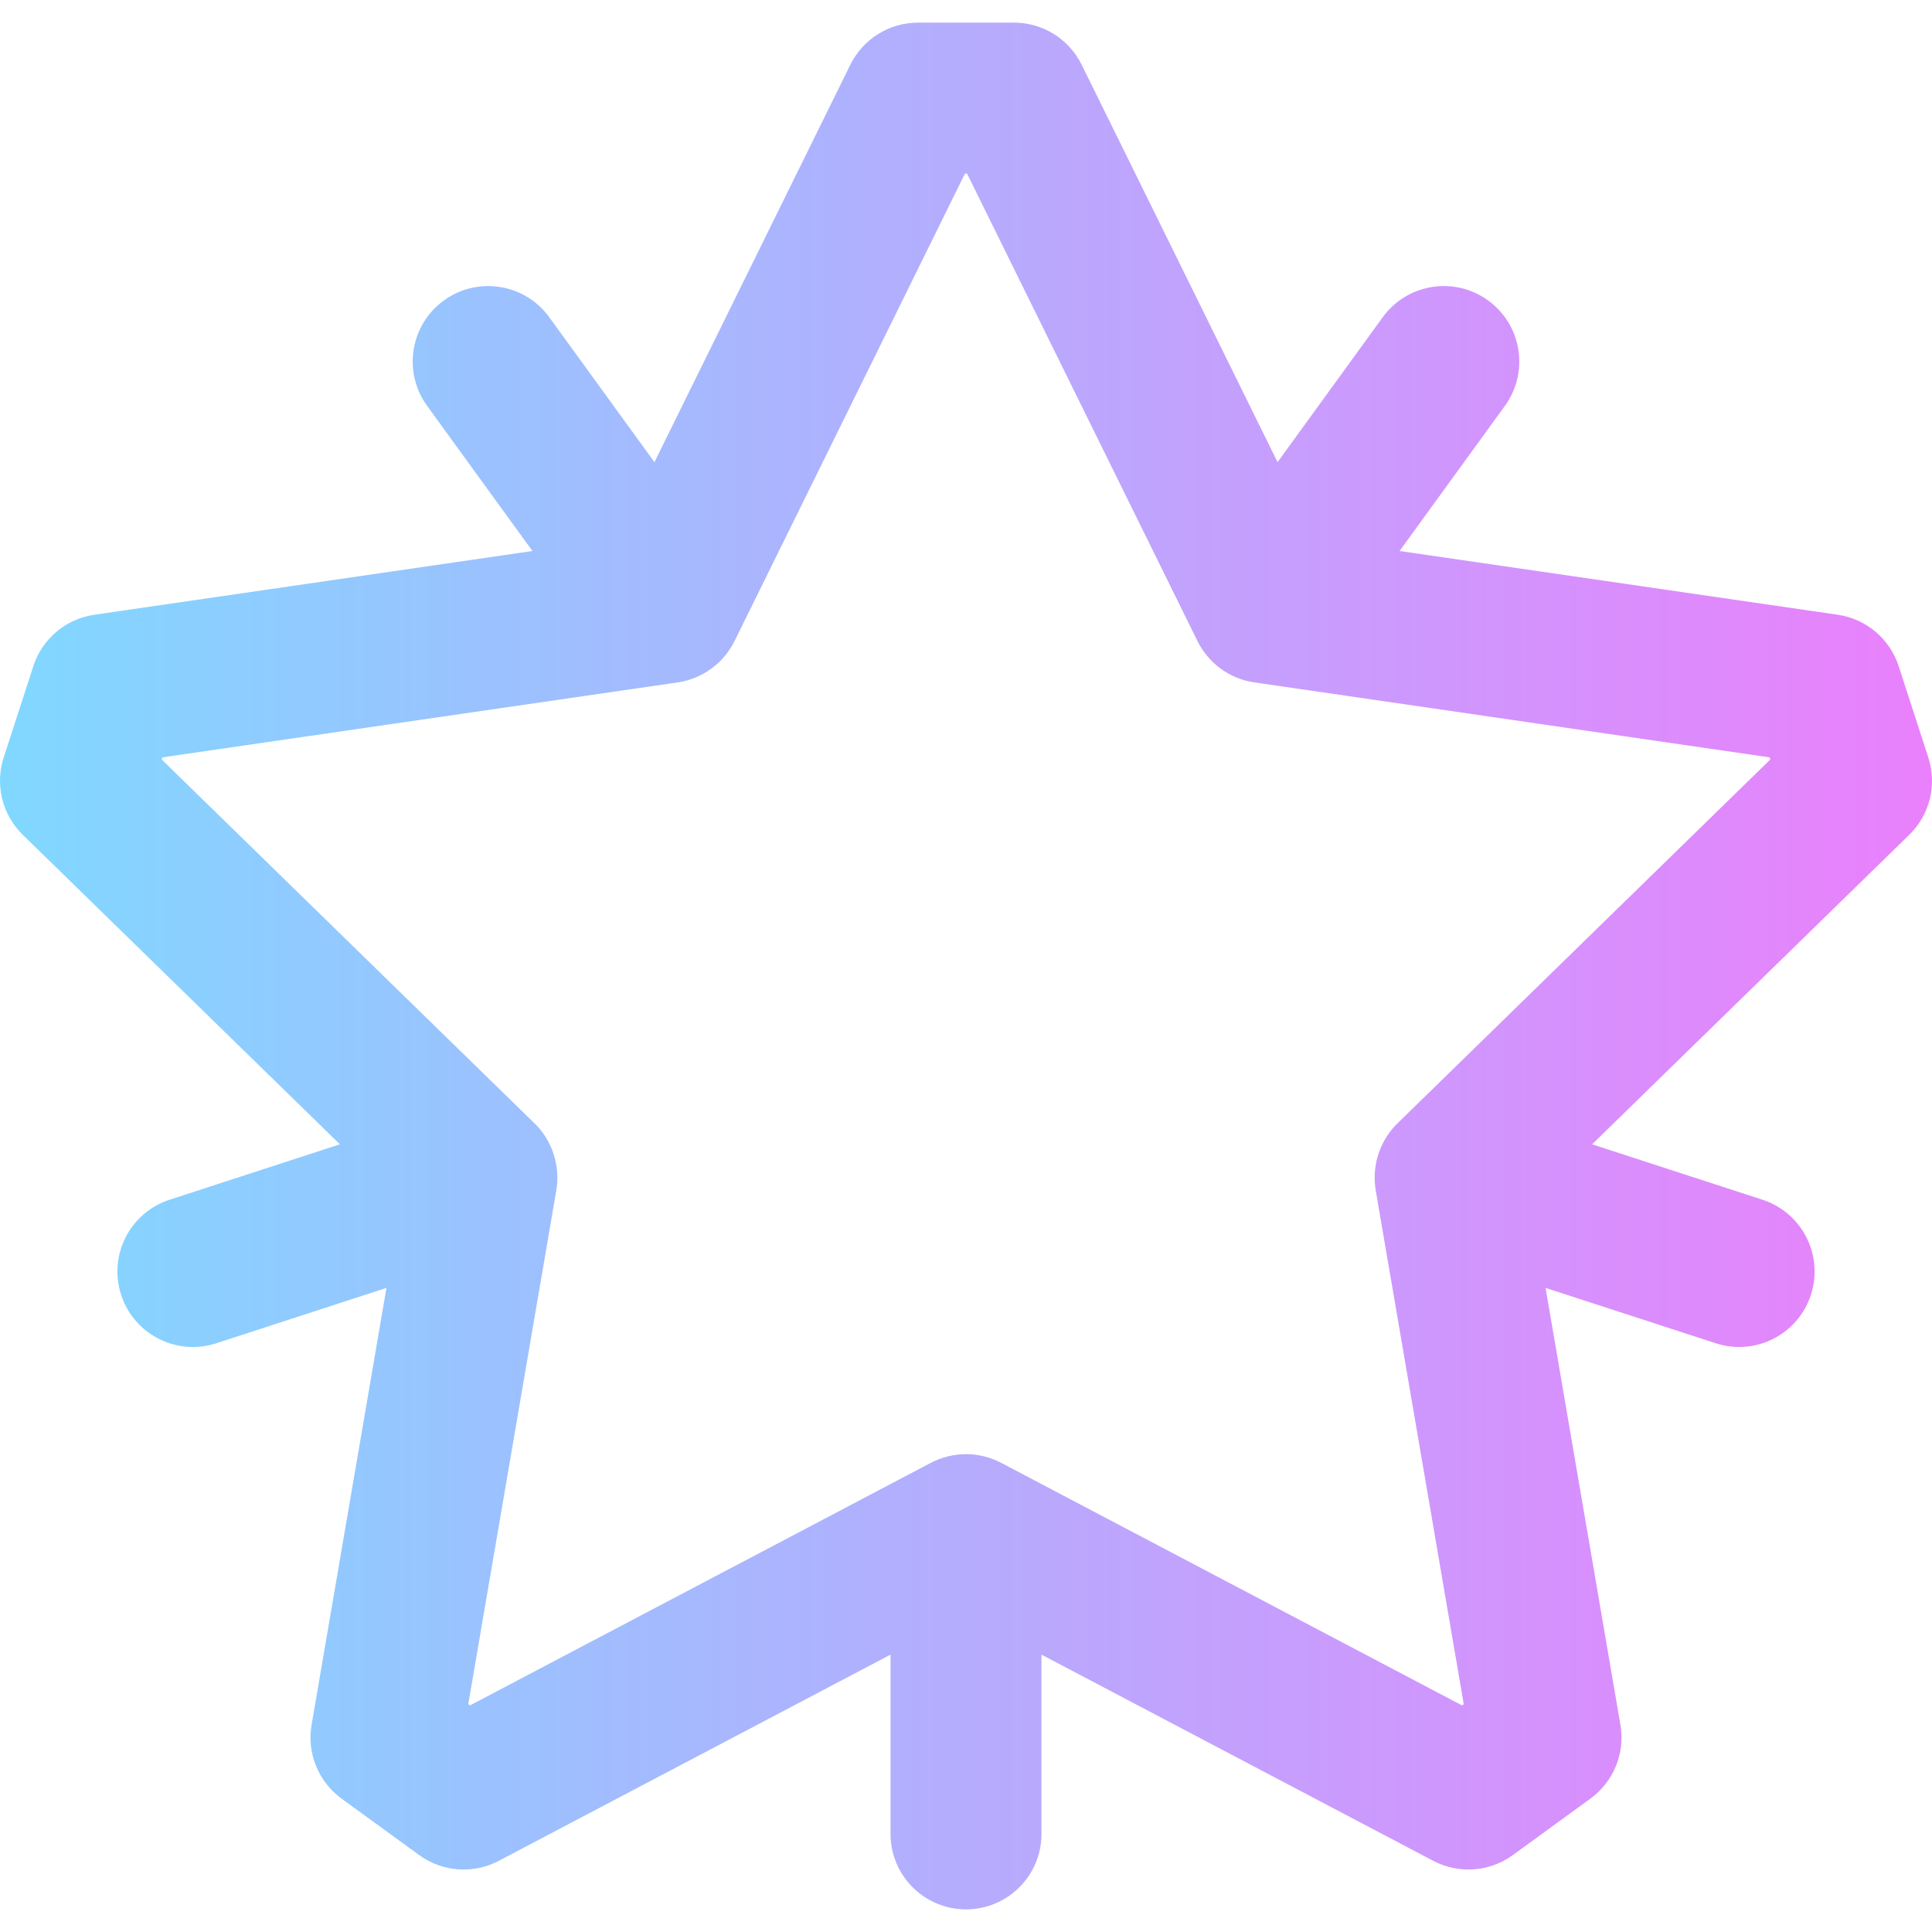 <svg id="Capa_1" enable-background="new 0 0 512 512" height="512" viewBox="0 0 512 512" width="512" xmlns="http://www.w3.org/2000/svg" xmlns:xlink="http://www.w3.org/1999/xlink"><linearGradient id="SVGID_1_" gradientUnits="userSpaceOnUse" x1="0" x2="512" y1="256" y2="256"><stop offset="0" stop-color="#80d8ff"/><stop offset="1" stop-color="#ea80fc"/></linearGradient><path d="m511.023 200.746-7.857-24.213c-2.35-7.242-8.609-12.521-16.144-13.618l-116.12-16.893 27.911-38.462c6.488-8.939 4.499-21.445-4.441-27.934-8.939-6.487-21.446-4.499-27.933 4.441l-27.871 38.408-51.915-105.318c-3.367-6.831-10.322-11.157-17.939-11.157h-25.428c-7.616 0-14.571 4.326-17.938 11.157l-51.915 105.318-27.871-38.408c-6.487-8.941-18.994-10.928-27.933-4.441-8.94 6.488-10.928 18.994-4.441 27.934l27.911 38.462-116.12 16.893c-7.535 1.097-13.794 6.376-16.144 13.618l-7.858 24.213c-2.348 7.234-.389 15.175 5.055 20.487l84.045 82.022-45.147 14.688c-10.504 3.417-16.249 14.702-12.832 25.206 3.412 10.487 14.687 16.255 25.206 12.831l45.107-14.674-19.837 115.796c-1.285 7.498 1.796 15.075 7.948 19.55l20.571 14.965c6.163 4.484 14.337 5.073 21.081 1.525l103.826-54.652v47.51c0 11.046 8.955 20 20 20 11.046 0 20-8.954 20-20v-47.51l103.826 54.651c6.685 3.517 14.862 2.998 21.081-1.524l20.572-14.965c6.151-4.476 9.232-12.053 7.947-19.551l-19.836-115.795 45.107 14.674c10.564 3.437 21.809-2.387 25.206-12.831 3.417-10.504-2.328-21.789-12.832-25.206l-45.147-14.688 84.044-82.022c5.443-5.312 7.402-13.252 5.055-20.487zm-140.49 96.773c-4.618 4.387-7.166 11.114-5.912 18.182l23.283 135.912-.46.335-121.881-64.154c-6.1-3.268-13.139-3.206-19.124 0l-121.88 64.154-.461-.335 23.283-135.912c1.305-6.744-1.249-13.871-5.919-18.188l-98.603-96.231.186-.573 136.551-19.865c6.452-.922 12.261-5.09 15.181-11.196l60.949-123.648h.55l60.949 123.647c2.887 6.035 8.601 10.256 15.182 11.196l136.551 19.865.186.572z" fill="url(#SVGID_1_)"/></svg>